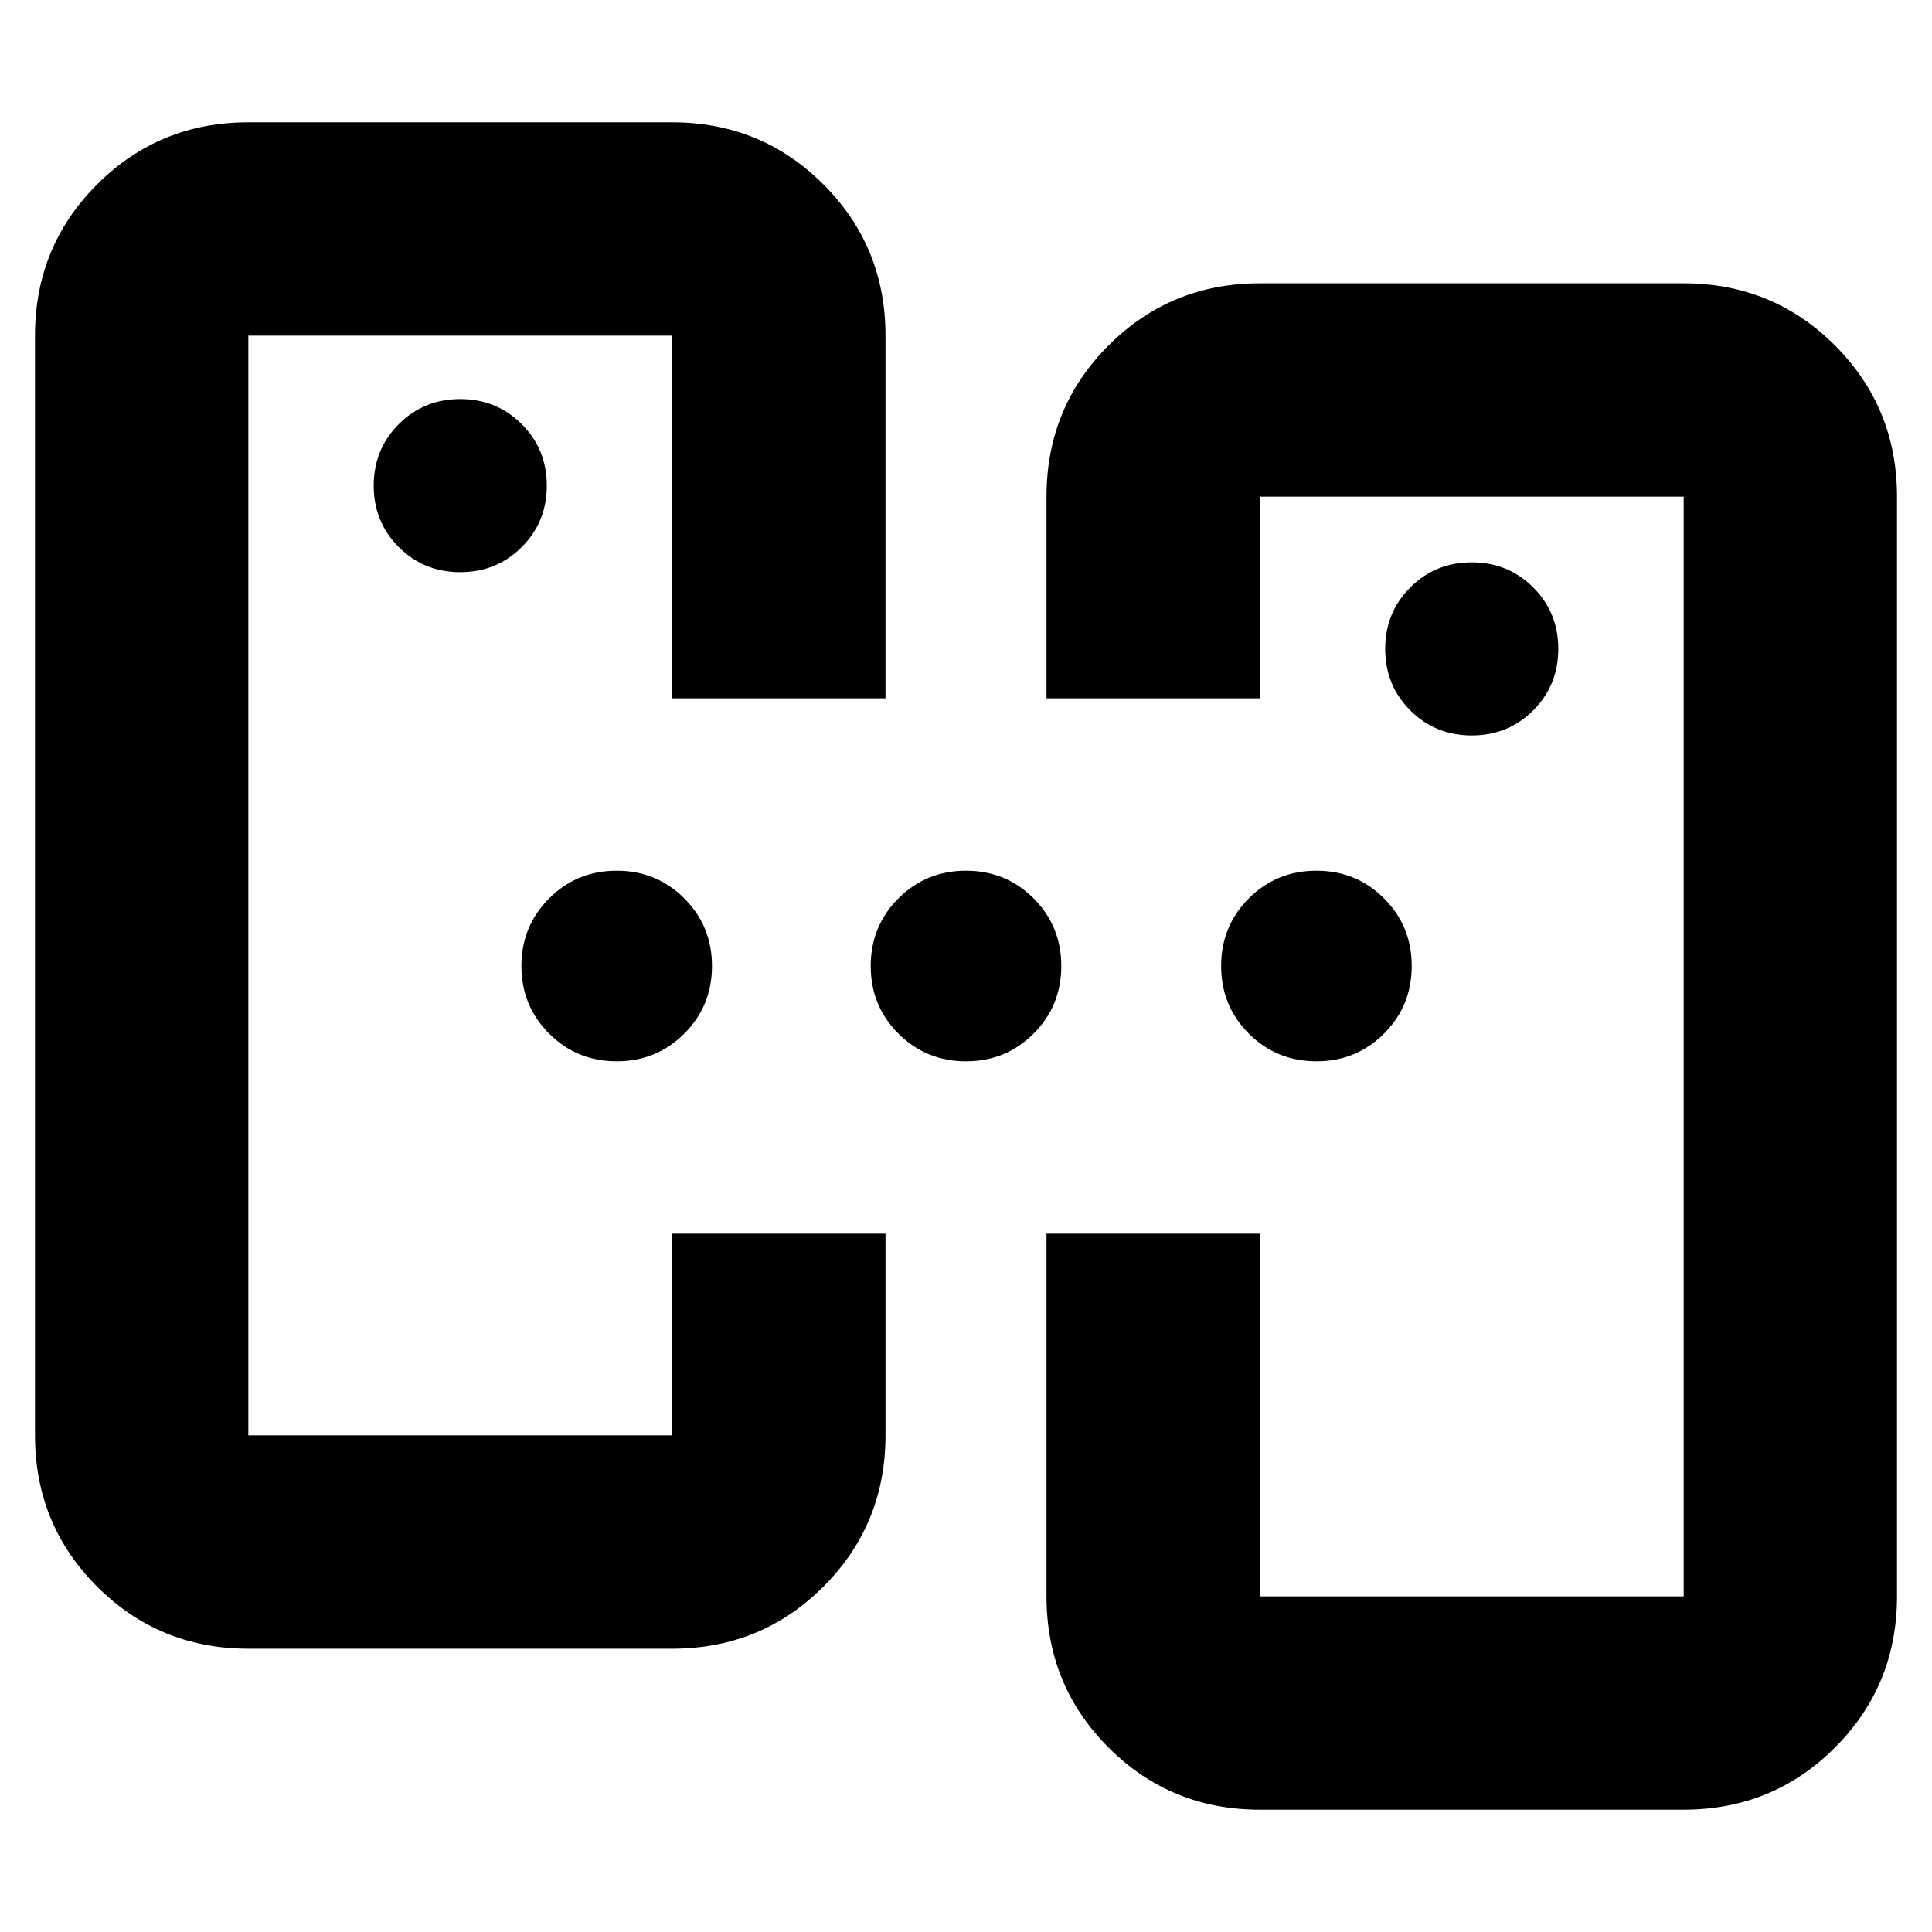 <svg xmlns="http://www.w3.org/2000/svg" height="24" viewBox="0 -960 960 960" width="24"><path d="M123.39-246.78v-546.44V-246.78Zm713.22 80V-713.22v546.44ZM306.43-432.65q-19.82 0-33.58-13.76-13.76-13.76-13.76-33.59 0-19.83 13.76-33.59 13.76-13.76 33.58-13.76 19.83 0 33.59 13.76 13.76 13.76 13.76 33.59 0 19.83-13.76 33.59-13.76 13.76-33.59 13.76Zm173.57 0q-19.83 0-33.59-13.76-13.76-13.76-13.76-33.59 0-19.83 13.76-33.59 13.76-13.76 33.59-13.76 19.83 0 33.59 13.76 13.76 13.76 13.76 33.59 0 19.83-13.76 33.59-13.76 13.76-33.59 13.76Zm174.13 0q-19.83 0-33.59-13.76-13.76-13.76-13.76-33.59 0-19.83 13.76-33.59 13.76-13.76 33.59-13.76 19.83 0 33.59 13.76 13.76 13.76 13.76 33.59 0 19.83-13.76 33.59-13.76 13.76-33.59 13.76ZM626-60.78q-44.3 0-75.15-30.85Q520-122.48 520-166.78V-347h106v180.22h210.61v-546.44H626V-613H520v-100.22q0-44.3 30.85-75.15 30.85-30.85 75.15-30.85h210.61q44.3 0 75.15 30.85 30.85 30.85 30.85 75.15v546.44q0 44.3-30.85 75.15-30.85 30.85-75.15 30.85H626Zm-502.61-80q-44.3 0-75.15-30.85-30.85-30.85-30.85-75.15v-546.44q0-44.3 30.85-75.15 30.85-30.85 75.15-30.85H334q44.3 0 75.15 30.85Q440-837.52 440-793.22V-613H334v-180.22H123.39v546.44H334V-347h106v100.22q0 44.3-30.85 75.15-30.85 30.85-75.15 30.85H123.39ZM731.3-594.56q18.09 0 30.55-12.46t12.46-30.54q0-18.09-12.46-30.55t-30.55-12.46q-18.08 0-30.54 12.46t-12.46 30.55q0 18.08 12.46 30.54t30.54 12.46Zm-502.6-81.13q18.08 0 30.54-12.46t12.46-30.55q0-18.08-12.46-30.54T228.7-761.7q-18.09 0-30.55 12.46t-12.46 30.54q0 18.09 12.46 30.55t30.55 12.46Z"/></svg>